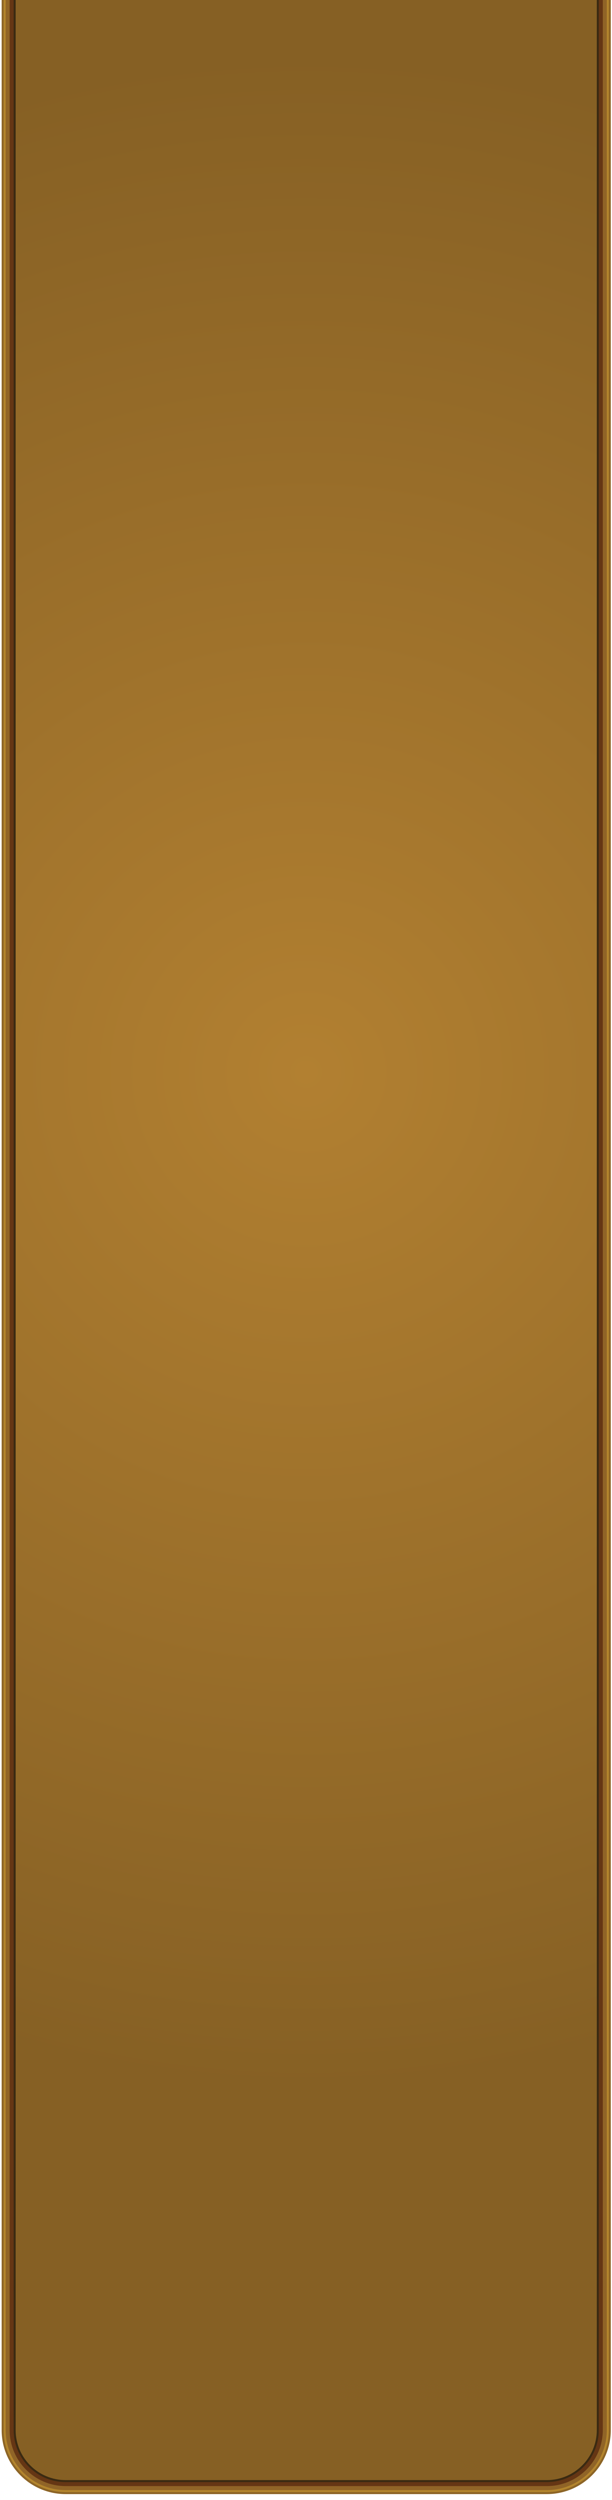 <?xml version="1.0" encoding="utf-8"?>
<!-- Generator: Adobe Illustrator 16.0.0, SVG Export Plug-In . SVG Version: 6.00 Build 0)  -->
<!DOCTYPE svg PUBLIC "-//W3C//DTD SVG 1.1//EN" "http://www.w3.org/Graphics/SVG/1.1/DTD/svg11.dtd">
<svg version="1.1" id="Layer_1" xmlns="http://www.w3.org/2000/svg" xmlns:xlink="http://www.w3.org/1999/xlink" x="0px" y="0px"
	 width="612px" height="2500px" viewBox="0 0 612 2500" enable-background="new 0 0 612 2500" xml:space="preserve">
<path fill="#8D6527" d="M65.647,2494c-35.289,0-64-28.71-64-64V-286c0-35.29,28.711-64,64-64h481.148c35.29,0,64,28.71,64,64v2716
	c0,35.29-28.71,64-64,64H65.647z"/>
<path fill="#B3852D" d="M65.647,2492c-34.187,0-62-27.813-62-62V-286c0-34.187,27.813-62,62-62h481.148c34.187,0,62,27.813,62,62
	v2716c0,34.187-27.813,62-62,62H65.647z"/>
<path fill="#906427" d="M65.647,2490c-33.084,0-60-26.916-60-60V-286c0-33.084,26.916-60,60-60h481.148c33.084,0,60,26.916,60,60
	v2716c0,33.084-26.916,60-60,60H65.647z"/>
<path fill="#653614" d="M65.647,2486c-30.878,0-56-25.121-56-56V-286c0-30.878,25.122-56,56-56h481.148c30.879,0,56,25.122,56,56
	v2716c0,30.879-25.121,56-56,56H65.647z"/>
<path fill="#3A2A12" d="M65.647,2482c-28.672,0-52-23.327-52-52V-286c0-28.673,23.328-52,52-52h481.148c28.673,0,52,23.327,52,52
	v2716c0,28.673-23.327,52-52,52H65.647z"/>
<radialGradient id="SVGID_1_" cx="306.222" cy="1072" r="1016.587" gradientUnits="userSpaceOnUse">
	<stop  offset="0" style="stop-color:#B28031"/>
	<stop  offset="1" style="stop-color:#866024"/>
</radialGradient>
<path fill="url(#SVGID_1_)" d="M596.796-286c0-27.614-22.386-50-50-50H65.647c-27.613,0-50,22.386-50,50v2716
	c0,27.615,22.387,50,50,50h481.148c27.614,0,50-22.385,50-50V-286z"/>
</svg>
